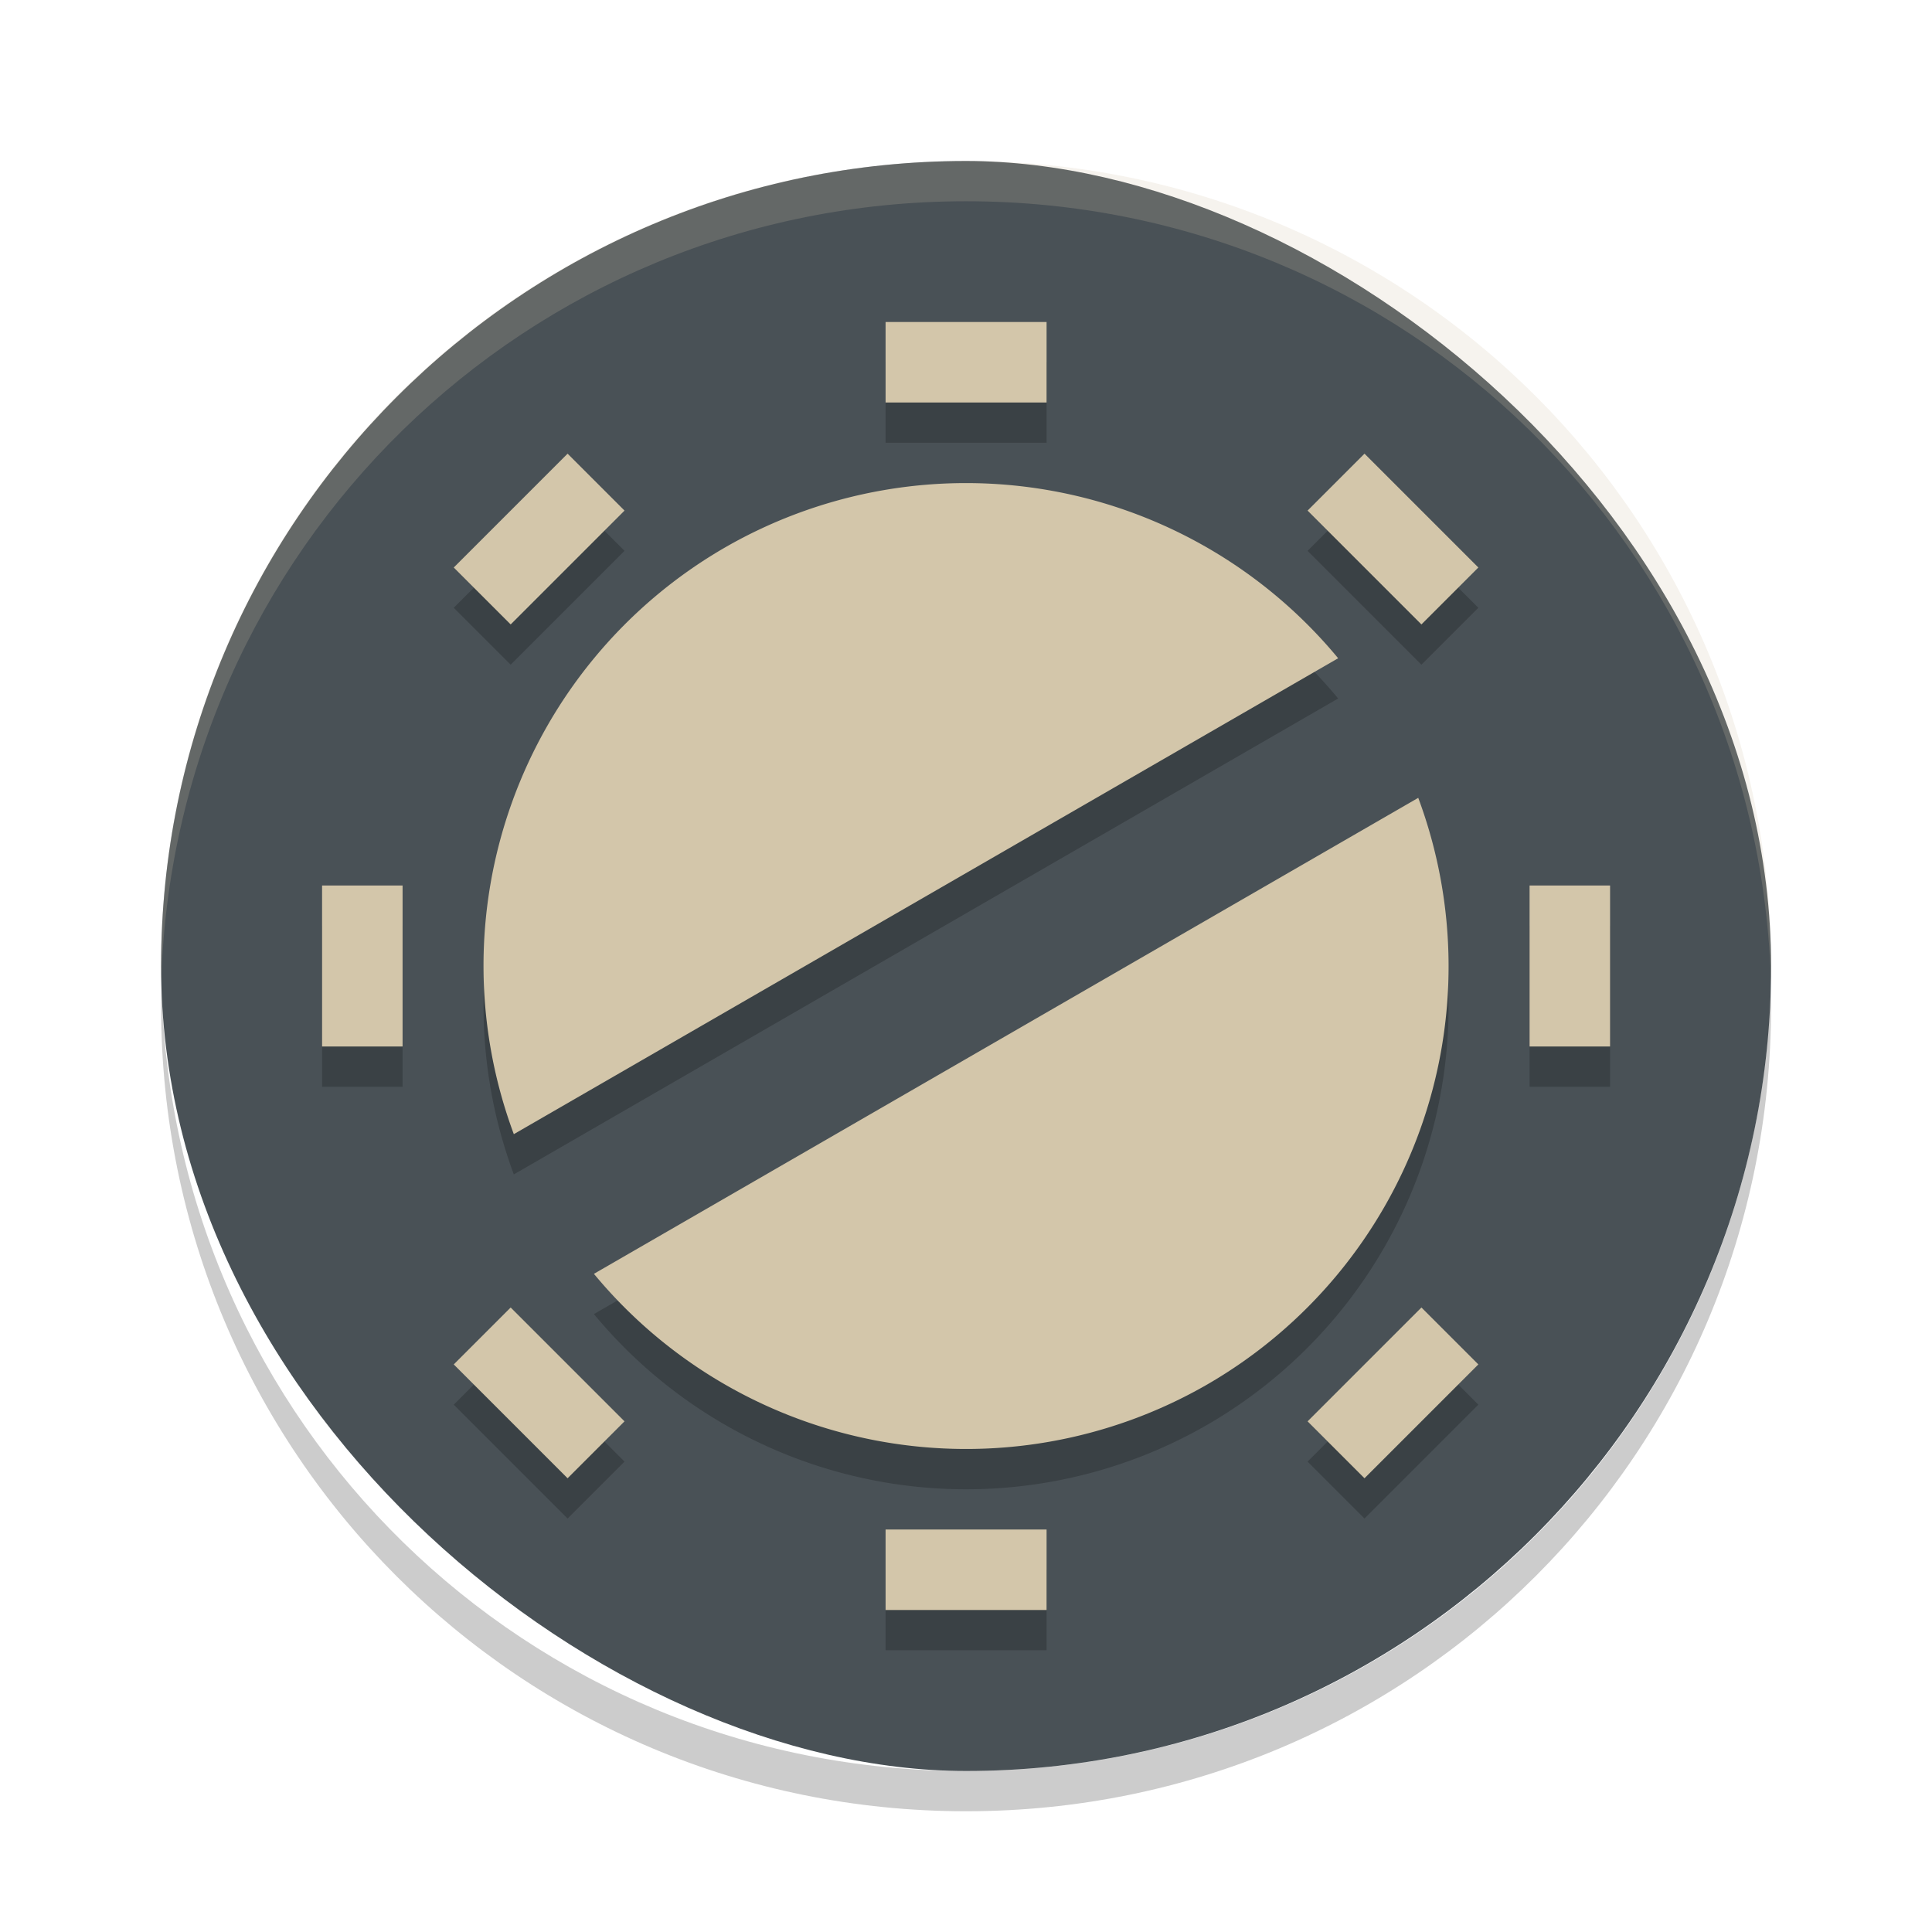 <svg xmlns="http://www.w3.org/2000/svg" width="24" height="24" version="1">
 <g transform="translate(1.001 1)">
  <rect fill="#495156" width="20" height="20" x="-21" y="-21" rx="10" ry="10" transform="matrix(0,-1,-1,0,0,0)"/>
  <path fill="#d3c6aa" opacity=".2" d="m11 1c-5.54 0-10 4.46-10 10 0 0.084-0.002 0.166 0 0.25 0.132-5.423 4.544-9.75 10-9.75s9.868 4.327 10 9.75c0.002-0.084 0-0.166 0-0.25 0-5.54-4.46-10-10-10z"/>
  <path opacity=".2" d="m1.006 11.25c-0.002 0.084-0.006 0.166-0.006 0.25 0 5.54 4.46 10 10 10s10-4.46 10-10c0-0.084-0.004-0.167-0.006-0.25-0.132 5.423-4.538 9.75-9.994 9.75s-9.862-4.327-9.994-9.75z"/>
  <path opacity=".2" d="m8 6.304a6 6 0 0 0 -2.618 7.285l10.24-5.912a6 6 0 0 0 -7.622 -1.373zm-1.623 9.02a6 6 0 0 0 7.623 1.373 6 6 0 0 0 2.617 -7.285l-10.24 5.912z"/>
  <path fill="#d3c6aa" d="m8 5.804a6 6 0 0 0 -2.618 7.285l10.24-5.912a6 6 0 0 0 -7.622 -1.373zm-1.623 9.02a6 6 0 0 0 7.623 1.372 6 6 0 0 0 2.617 -7.285l-10.24 5.913z"/>
  <g opacity=".2" transform="translate(-1 -.5)">
   <rect width="2" height="1" x="11" y="4"/>
   <rect width="2" height="1" x="11" y="19"/>
   <rect width="2" height="1" x="11" y="-20" transform="rotate(90)"/>
   <rect width="2" height="1" x="11" y="-5" transform="rotate(90)"/>
   <rect width="2" height="1" x="15.97" y="-8" transform="rotate(45)"/>
   <rect width="2" height="1" x="15.97" y="7" transform="rotate(45)"/>
   <rect width="2" height="1" x="-1" y="-24.97" transform="rotate(135)"/>
   <rect width="2" height="1" x="-1" y="-9.97" transform="rotate(135)"/>
  </g>
  <g fill="#d3c6aa" transform="translate(-1,-1)">
   <rect width="2" height="1" x="11" y="4"/>
   <rect width="2" height="1" x="11" y="19"/>
   <rect width="2" height="1" x="11" y="-20" transform="rotate(90)"/>
   <rect width="2" height="1" x="11" y="-5" transform="rotate(90)"/>
   <rect width="2" height="1" x="15.97" y="-8" transform="rotate(45)"/>
   <rect width="2" height="1" x="15.97" y="7" transform="rotate(45)"/>
   <rect width="2" height="1" x="-1" y="-24.97" transform="rotate(135)"/>
   <rect width="2" height="1" x="-1" y="-9.97" transform="rotate(135)"/>
  </g>
 </g>
</svg>
